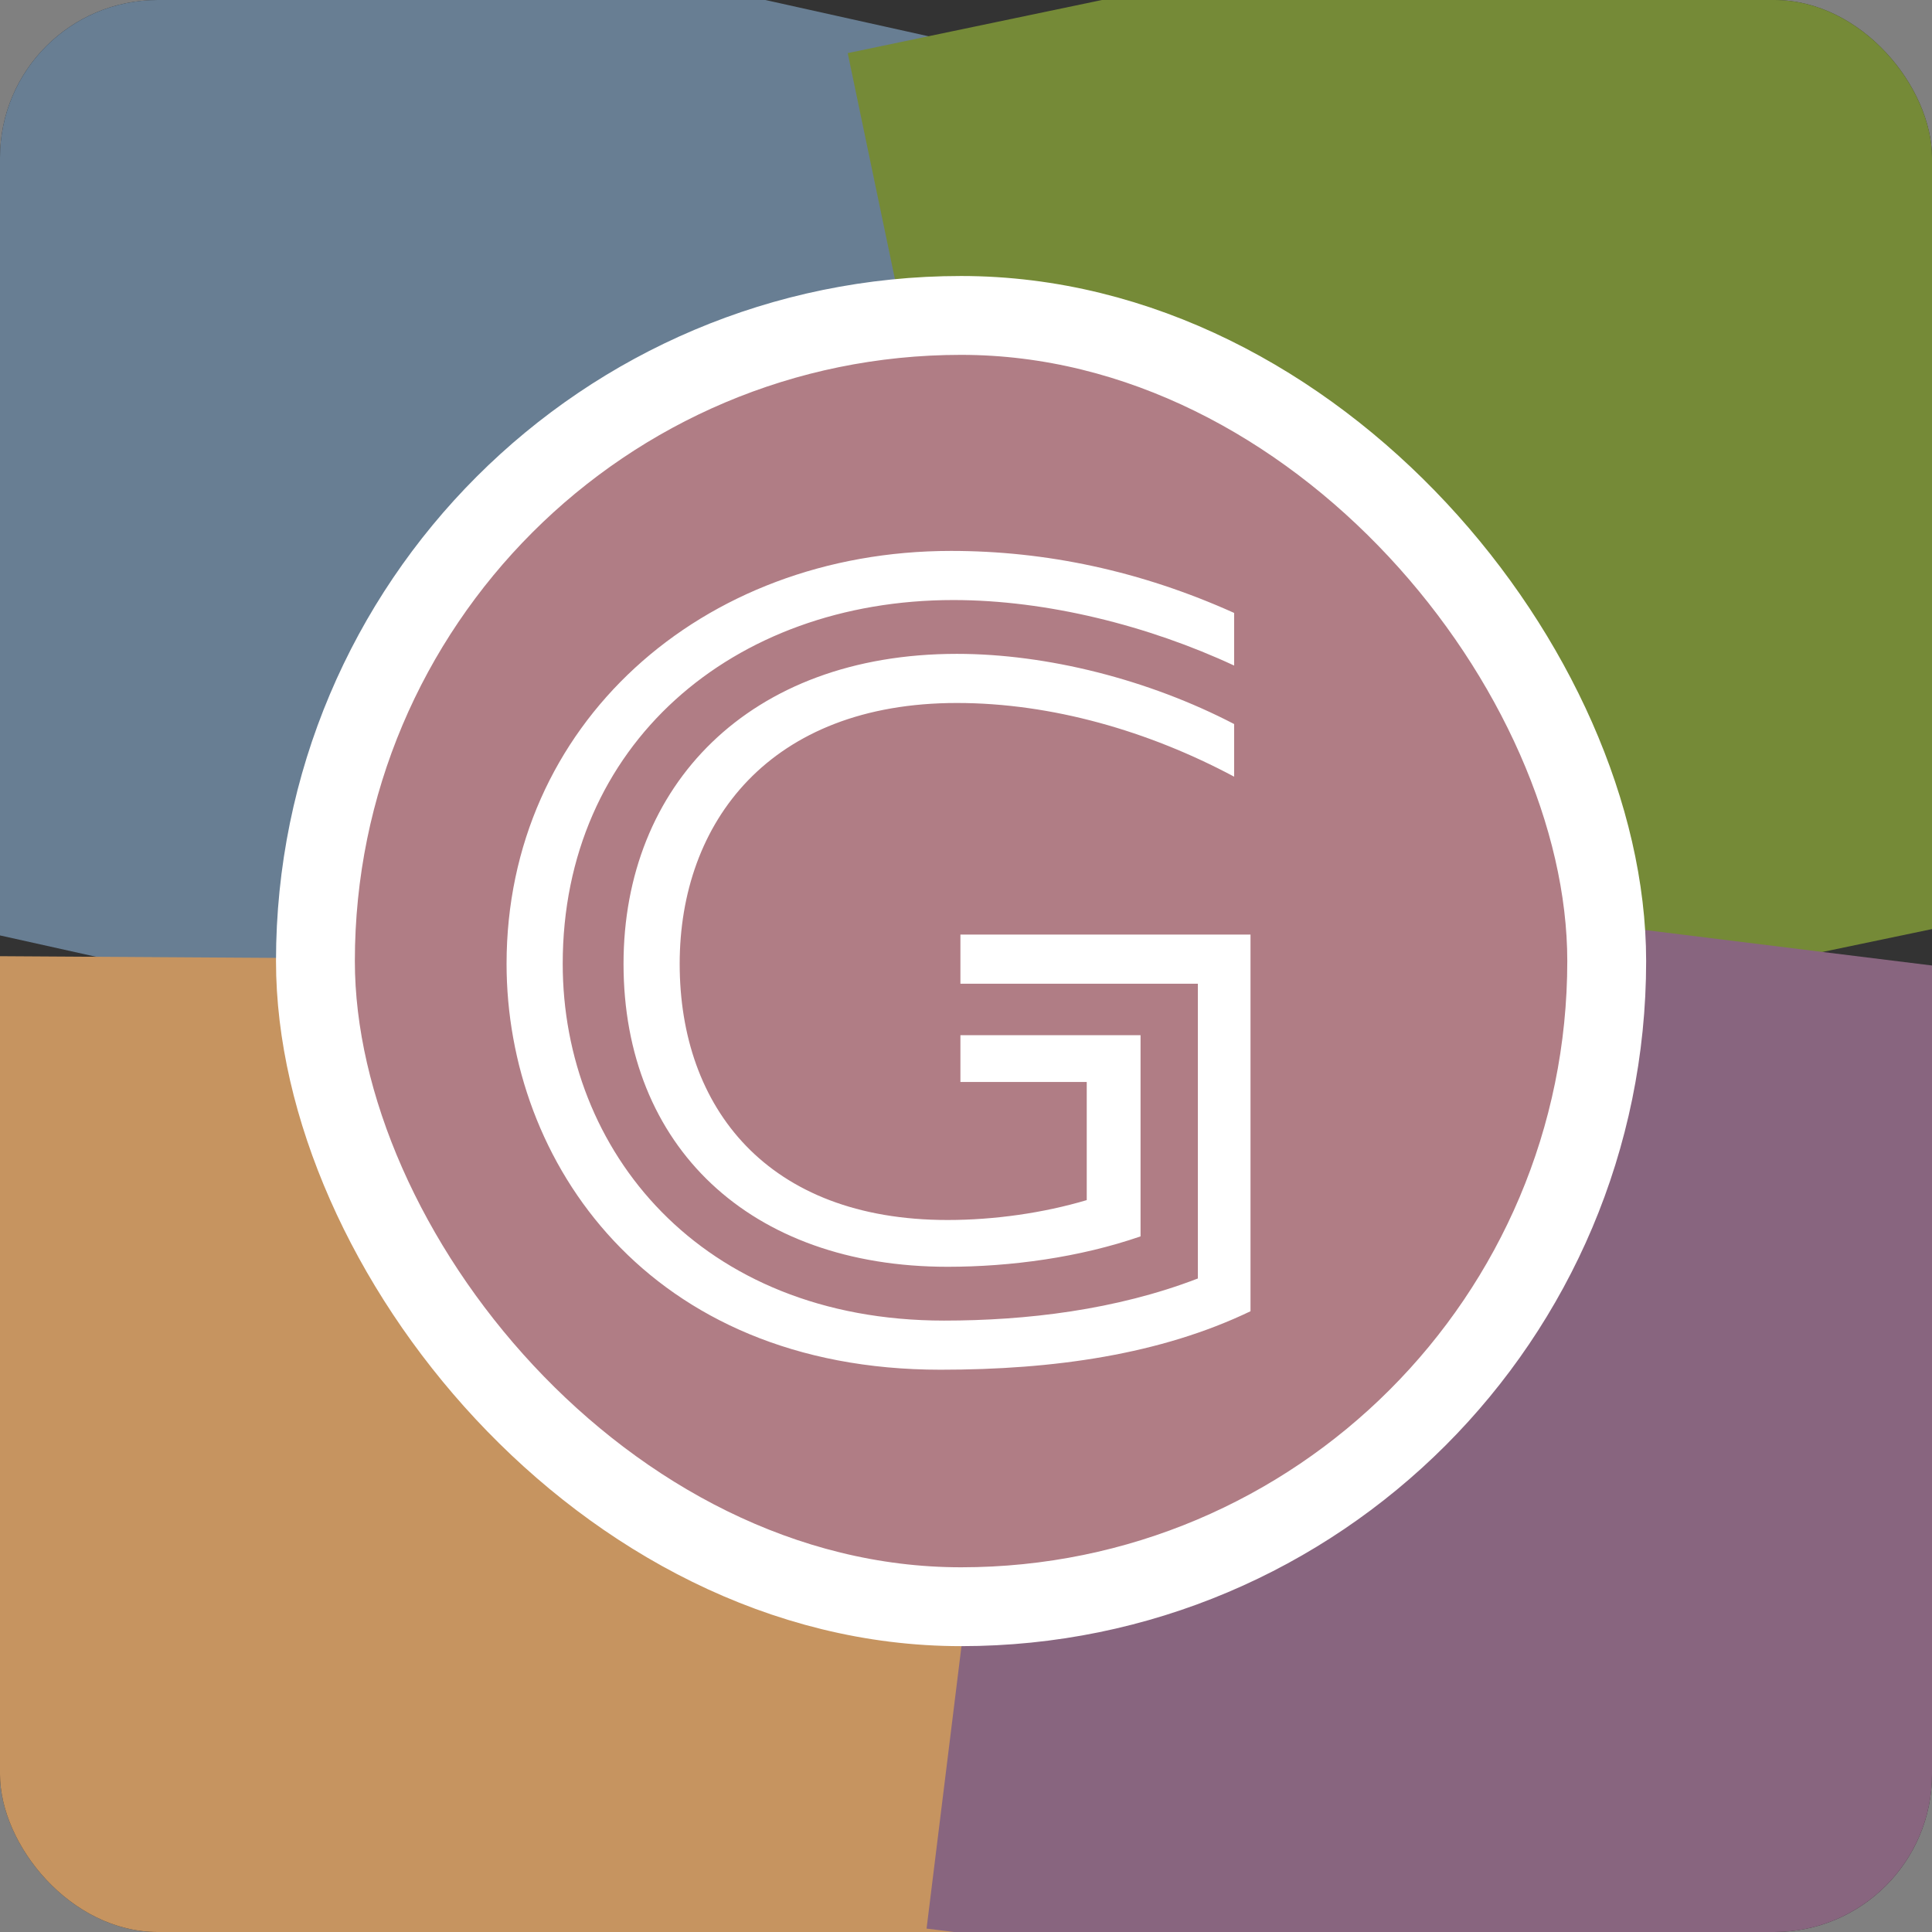 <svg width="196" height="196" viewBox="0 0 196 196" fill="none" xmlns="http://www.w3.org/2000/svg">
<rect x="0" y="0" width="196" height="196" fill="#808080" stroke="none"/>
<g clip-path="url(#clip0_141_273)">
<rect width="196" height="196" rx="16" fill="#333333"/>
<rect x="0.659" y="-17.107" width="109.482" height="109.482" transform="rotate(12.528 0.659 -17.107)" fill="#687E93"/>
<rect x="86" y="5.389" width="109.482" height="109.482" transform="rotate(-11.8 86 5.389)" fill="#758A37"/>
<rect x="-11.002" y="96.936" width="109.482" height="109.482" transform="rotate(0.358 -11.002 96.936)" fill="#C69460"/>
<rect x="107.431" y="87" width="109.482" height="109.482" transform="rotate(7.047 107.431 87)" fill="#88657F"/>
<rect x="32" y="32" width="131" height="131" rx="65.5" fill="#B07D85" stroke="white" stroke-width="8"/>
<path d="M95.416 138.957C65.749 138.957 51.391 117.834 51.391 97.78C51.391 73.572 71.089 55.89 96.484 55.89C106.096 55.89 115.708 57.908 125.201 62.18V67.52C116.539 63.485 106.215 60.874 96.721 60.874C74.293 60.874 57.087 75.589 57.087 97.78C57.087 116.648 70.971 133.973 95.772 133.973C104.079 133.973 113.216 132.905 121.523 129.701V99.797H97.433V94.813H126.863V133.024C117.725 137.414 106.927 138.957 95.416 138.957ZM96.128 128.514C76.073 128.514 63.257 116.292 63.257 97.78C63.257 79.742 75.955 66.333 97.077 66.333C106.215 66.333 116.539 68.944 125.201 73.453V78.793C116.539 74.165 106.689 71.317 97.077 71.317C78.091 71.317 68.953 83.421 68.953 97.78C68.953 112.376 77.853 123.768 96.128 123.768C100.875 123.768 105.859 123.056 110.249 121.75V109.765H97.433V105.018H115.708V125.429C109.537 127.565 102.536 128.514 96.128 128.514Z" fill="white"/>
</g>
<defs>
<clipPath id="clip0_141_273">
<rect width="196" height="196" rx="16" fill="white"/>
</clipPath>
</defs>
</svg>
